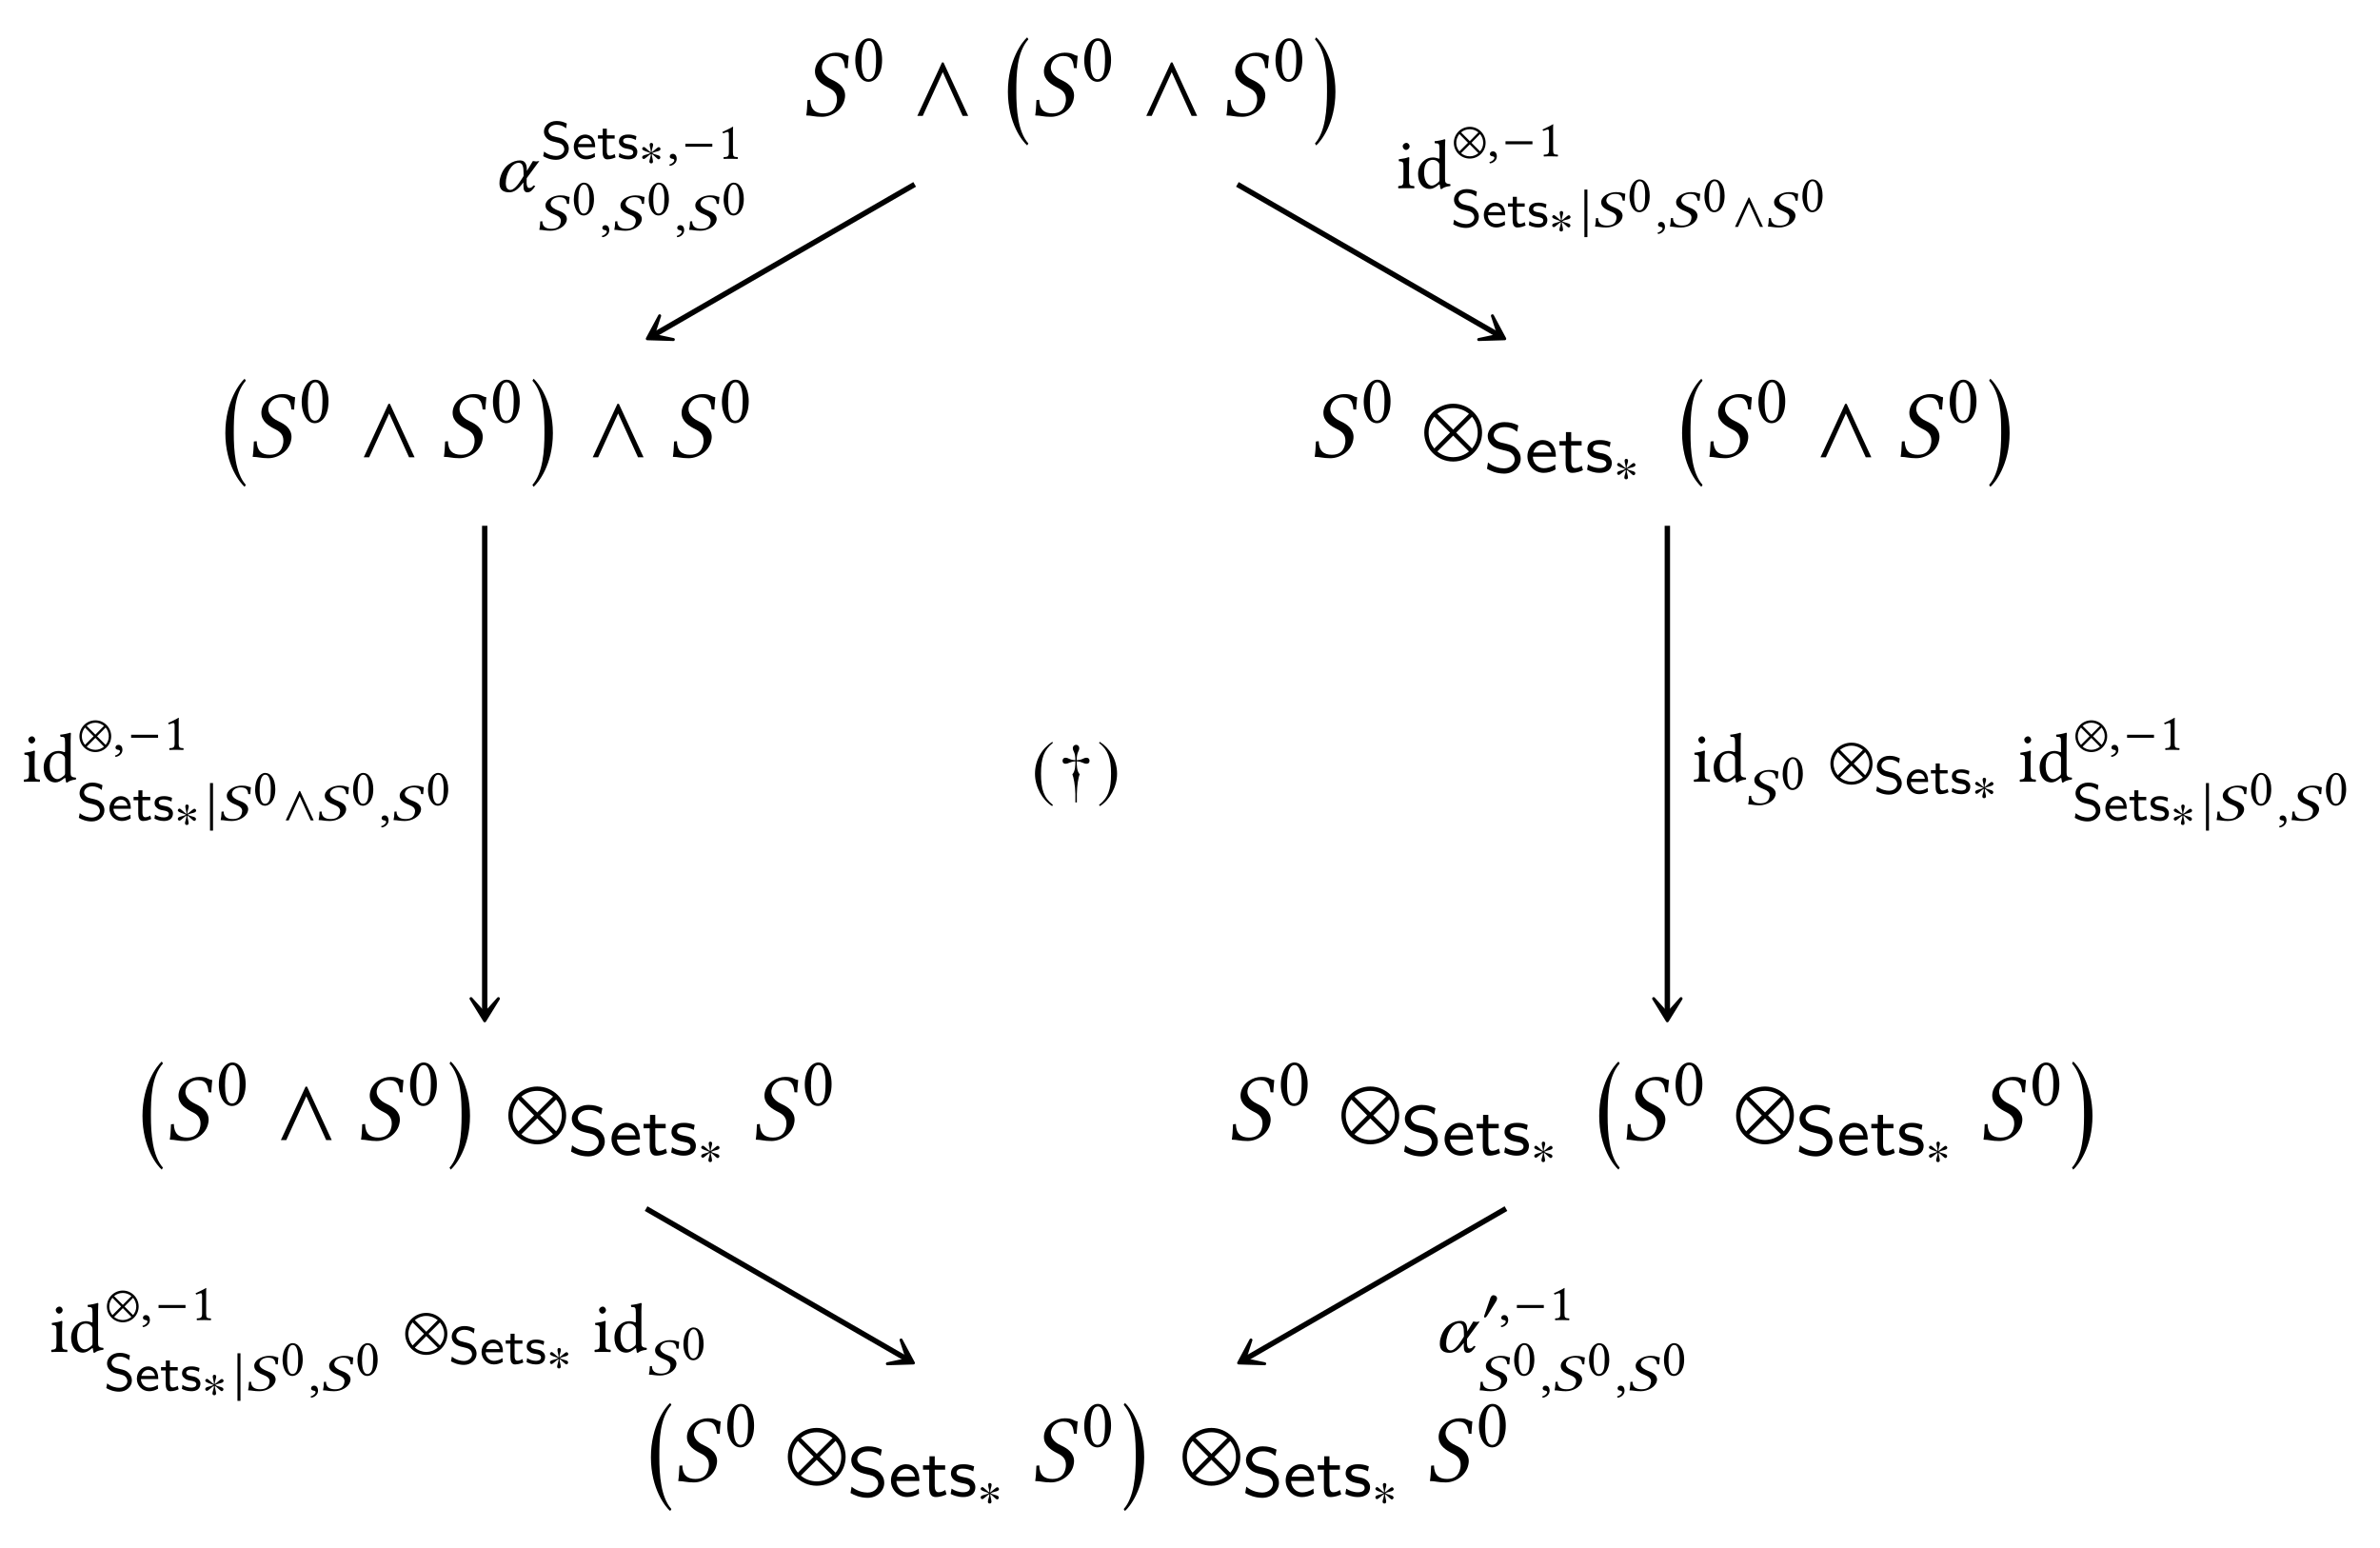 <?xml version="1.0" encoding="UTF-8"?>
<svg xmlns="http://www.w3.org/2000/svg" xmlns:xlink="http://www.w3.org/1999/xlink" width="247.021" height="160.672" viewBox="0 0 247.021 160.672">
<defs>
<g>
<g id="glyph-0-0">
<path d="M 4.922 -6.234 C 4.406 -6.312 4.469 -6.562 3.578 -6.562 C 2.734 -6.562 1.656 -5.984 1.453 -4.938 C 1.422 -4.812 1.422 -4.703 1.422 -4.609 C 1.422 -3.719 2.188 -3.25 2.875 -2.906 C 3.344 -2.672 3.703 -2.359 3.703 -1.75 C 3.703 -1.641 3.703 -1.531 3.672 -1.391 C 3.516 -0.578 3.016 -0.266 2.297 -0.266 C 1.453 -0.266 0.953 -0.672 0.938 -1.672 L 0.641 -1.641 C 0.609 -0.891 0.594 -0.562 0.516 -0.047 C 1.094 -0.047 1.328 0.094 2.141 0.094 C 3.25 0.094 4.312 -0.719 4.5 -1.734 C 4.531 -1.859 4.547 -2 4.547 -2.109 C 4.547 -2.984 3.859 -3.438 3.188 -3.75 C 2.859 -3.891 2.141 -4.312 2.141 -5 C 2.141 -5.062 2.141 -5.141 2.156 -5.203 C 2.266 -5.812 2.797 -6.219 3.422 -6.219 C 4.344 -6.219 4.469 -5.625 4.531 -4.969 L 4.828 -4.953 C 4.828 -5.438 4.891 -5.703 4.922 -6.234 Z M 4.922 -6.234 "/>
</g>
<g id="glyph-1-0">
<path d="M 1.688 -4.172 C 1.812 -4.172 1.922 -4.141 2.016 -4.047 C 2.234 -3.859 2.438 -3.312 2.438 -2.344 C 2.438 -1.672 2.406 -1.219 2.312 -0.844 C 2.156 -0.25 1.797 -0.188 1.656 -0.188 C 0.984 -0.188 0.922 -1.422 0.922 -2.062 C 0.922 -3.844 1.359 -4.172 1.688 -4.172 Z M 1.656 0.078 C 2.219 0.078 3.062 -0.5 3.062 -2.203 C 3.062 -2.922 2.891 -3.531 2.578 -3.953 C 2.391 -4.219 2.078 -4.438 1.688 -4.438 C 0.969 -4.438 0.281 -3.578 0.281 -2.141 C 0.281 -1.359 0.516 -0.625 0.922 -0.234 C 1.125 -0.031 1.375 0.078 1.656 0.078 Z M 1.656 0.078 "/>
</g>
<g id="glyph-1-1">
<path d="M 0.656 -4.359 C 0.656 -4.156 0.828 -3.969 1 -3.969 C 1.203 -3.969 1.375 -4.172 1.375 -4.328 C 1.375 -4.5 1.234 -4.703 1.031 -4.703 C 0.859 -4.703 0.656 -4.531 0.656 -4.359 Z M 1.312 -0.891 L 1.312 -2.328 C 1.312 -2.703 1.344 -3.156 1.344 -3.156 C 1.344 -3.188 1.312 -3.219 1.25 -3.219 C 1.047 -3.125 0.75 -3.062 0.25 -3 C 0.234 -2.953 0.25 -2.844 0.266 -2.797 C 0.672 -2.766 0.734 -2.719 0.734 -2.297 L 0.734 -0.891 C 0.734 -0.281 0.656 -0.266 0.219 -0.219 C 0.172 -0.188 0.172 -0.031 0.219 0.016 C 0.453 0 0.734 0 1.031 0 C 1.328 0 1.594 0 1.844 0.016 C 1.875 -0.031 1.875 -0.188 1.844 -0.219 C 1.391 -0.25 1.312 -0.281 1.312 -0.891 Z M 1.312 -0.891 "/>
</g>
<g id="glyph-1-2">
<path d="M 2.5 -0.906 C 2.5 -0.766 2.484 -0.703 2.391 -0.625 C 2.125 -0.391 1.891 -0.266 1.703 -0.266 C 1.312 -0.266 0.906 -0.703 0.906 -1.609 C 0.906 -2.125 1.016 -2.422 1.125 -2.578 C 1.344 -2.906 1.656 -2.938 1.797 -2.938 C 2.062 -2.938 2.234 -2.844 2.391 -2.672 C 2.484 -2.562 2.5 -2.5 2.5 -2.281 Z M 2.422 -0.359 C 2.469 -0.391 2.531 -0.406 2.531 -0.359 C 2.562 -0.172 2.609 0.078 2.609 0.078 C 2.672 0.094 2.703 0.094 2.75 0.078 C 2.906 -0.062 3.172 -0.172 3.609 -0.219 C 3.656 -0.266 3.656 -0.375 3.609 -0.422 C 3.141 -0.453 3.078 -0.594 3.078 -0.938 L 3.078 -4.234 C 3.078 -4.703 3.109 -5 3.109 -5 C 3.109 -5.047 3.078 -5.078 3.016 -5.078 C 2.828 -5 2.281 -4.891 2 -4.875 C 1.984 -4.812 2 -4.703 2.047 -4.656 C 2.422 -4.641 2.5 -4.672 2.5 -4.062 L 2.5 -3.125 C 2.5 -3.078 2.484 -3.062 2.438 -3.062 C 2.406 -3.062 2.109 -3.188 1.875 -3.188 C 1.391 -3.188 1.078 -3.031 0.781 -2.75 C 0.469 -2.438 0.281 -2.016 0.281 -1.469 C 0.281 -0.578 0.734 0.078 1.516 0.078 C 1.797 0.078 2.078 -0.078 2.422 -0.359 Z M 2.422 -0.359 "/>
</g>
<g id="glyph-2-0">
<path d="M 5.906 0 L 3.344 -5.547 L 3.188 -5.547 L 0.625 0 L 1.188 0 L 3.266 -4.547 L 5.328 0 Z M 5.906 0 "/>
</g>
<g id="glyph-2-1">
<path d="M 6.172 -2.562 C 6.172 -4.219 4.828 -5.562 3.172 -5.562 C 1.516 -5.562 0.172 -4.219 0.172 -2.562 C 0.172 -0.906 1.516 0.438 3.172 0.438 C 4.828 0.438 6.172 -0.906 6.172 -2.562 Z M 4.812 -4.516 L 3.172 -2.875 L 1.531 -4.516 C 1.969 -4.891 2.547 -5.109 3.172 -5.109 C 3.781 -5.109 4.359 -4.891 4.812 -4.516 Z M 5.719 -2.562 C 5.719 -1.938 5.5 -1.359 5.125 -0.922 L 3.484 -2.562 L 5.125 -4.203 C 5.5 -3.766 5.719 -3.188 5.719 -2.562 Z M 2.844 -2.562 L 1.219 -0.922 C 0.844 -1.359 0.625 -1.938 0.625 -2.562 C 0.625 -3.188 0.844 -3.766 1.219 -4.203 Z M 4.812 -0.609 C 4.359 -0.234 3.781 -0.016 3.172 -0.016 C 2.547 -0.016 1.969 -0.234 1.531 -0.609 L 3.172 -2.25 Z M 4.812 -0.609 "/>
</g>
<g id="glyph-3-0">
<path d="M 2.625 10.453 C 1.531 9.219 1.375 6.922 1.375 5.078 C 1.375 3.234 1.422 1.016 2.625 -0.359 L 2.5 -0.562 C 2.031 -0.156 0.5 1.781 0.5 5.078 C 0.5 8.375 2.031 10.266 2.5 10.656 Z M 2.625 10.453 "/>
</g>
<g id="glyph-3-1">
<path d="M 0.297 10.453 L 0.422 10.656 C 0.891 10.266 2.422 8.375 2.422 5.078 C 2.422 1.781 0.891 -0.156 0.422 -0.562 L 0.297 -0.359 C 1.5 1.016 1.547 3.234 1.547 5.078 C 1.547 6.922 1.391 9.219 0.297 10.453 Z M 0.297 10.453 "/>
</g>
<g id="glyph-4-0">
<path d="M 3.844 -1.391 C 3.844 -1.984 3.516 -2.312 3.359 -2.469 C 3.062 -2.766 2.719 -2.844 2.172 -2.984 C 1.719 -3.078 1.484 -3.141 1.312 -3.312 C 1.219 -3.406 1.047 -3.562 1.047 -3.844 C 1.047 -4.25 1.453 -4.672 2.172 -4.672 C 2.719 -4.672 3.109 -4.5 3.469 -4.188 L 3.594 -4.844 C 3.125 -5.078 2.703 -5.188 2.172 -5.188 C 1.078 -5.188 0.422 -4.453 0.422 -3.75 C 0.422 -3.453 0.516 -3.109 0.875 -2.781 C 1.203 -2.484 1.531 -2.406 1.984 -2.297 C 2.594 -2.156 2.766 -2.109 2.969 -1.891 C 3.109 -1.766 3.219 -1.562 3.219 -1.312 C 3.219 -0.859 2.812 -0.391 2.109 -0.391 C 1.703 -0.391 1.031 -0.516 0.453 -1 L 0.344 -0.344 C 0.703 -0.141 1.312 0.156 2.125 0.156 C 3.125 0.156 3.844 -0.578 3.844 -1.391 Z M 3.844 -1.391 "/>
</g>
<g id="glyph-4-1">
<path d="M 3.203 -1.594 C 3.203 -1.922 3.156 -2.406 2.875 -2.828 C 2.609 -3.203 2.172 -3.328 1.828 -3.328 C 0.938 -3.328 0.25 -2.562 0.25 -1.641 C 0.25 -0.703 0.984 0.078 1.938 0.078 C 2.359 0.078 2.797 -0.047 3.172 -0.281 L 3.125 -0.797 C 2.719 -0.5 2.266 -0.406 1.953 -0.406 C 1.312 -0.406 0.828 -0.922 0.812 -1.594 Z M 2.75 -2.031 L 0.859 -2.031 C 1.031 -2.609 1.453 -2.859 1.828 -2.859 C 2.141 -2.859 2.609 -2.703 2.75 -2.031 Z M 2.75 -2.031 "/>
</g>
<g id="glyph-4-2">
<path d="M 2.578 -0.203 L 2.453 -0.656 C 2.203 -0.484 1.953 -0.422 1.75 -0.422 C 1.453 -0.422 1.359 -0.719 1.359 -1.062 L 1.359 -2.766 L 2.438 -2.766 L 2.438 -3.219 L 1.359 -3.219 L 1.359 -4.156 L 0.812 -4.156 L 0.812 -3.219 L 0.141 -3.219 L 0.141 -2.766 L 0.781 -2.766 L 0.781 -0.938 C 0.781 -0.438 0.906 0.078 1.438 0.078 C 1.953 0.078 2.359 -0.094 2.578 -0.203 Z M 2.578 -0.203 "/>
</g>
<g id="glyph-4-3">
<path d="M 2.781 -0.938 C 2.781 -1.078 2.766 -1.359 2.469 -1.641 C 2.188 -1.875 1.938 -1.922 1.578 -1.984 C 1.156 -2.078 0.828 -2.141 0.828 -2.453 C 0.828 -2.875 1.344 -2.875 1.453 -2.875 C 1.875 -2.875 2.188 -2.781 2.562 -2.594 L 2.656 -3.109 C 2.156 -3.312 1.797 -3.328 1.531 -3.328 C 1.344 -3.328 0.25 -3.328 0.25 -2.375 C 0.25 -2.031 0.438 -1.844 0.531 -1.75 C 0.797 -1.5 1.094 -1.438 1.484 -1.359 C 1.828 -1.297 2.219 -1.234 2.219 -0.875 C 2.219 -0.422 1.609 -0.422 1.516 -0.422 C 1.047 -0.422 0.609 -0.594 0.312 -0.797 L 0.219 -0.25 C 0.469 -0.125 0.906 0.078 1.516 0.078 C 1.844 0.078 2.156 0.016 2.422 -0.172 C 2.703 -0.375 2.781 -0.703 2.781 -0.938 Z M 2.781 -0.938 "/>
</g>
<g id="glyph-5-0">
<path d="M 2.25 -1.828 C 2.25 -1.922 2.172 -2.031 2.062 -2.031 C 1.938 -2.031 1.484 -1.578 1.328 -1.484 C 1.328 -1.781 1.484 -2.094 1.484 -2.281 C 1.484 -2.391 1.406 -2.469 1.297 -2.469 C 1.188 -2.469 1.125 -2.391 1.125 -2.281 C 1.125 -2.062 1.25 -1.781 1.25 -1.484 C 1.078 -1.578 0.641 -2.047 0.531 -2.047 C 0.438 -2.047 0.344 -1.953 0.344 -1.859 C 0.344 -1.656 1 -1.531 1.203 -1.406 C 0.969 -1.281 0.547 -1.219 0.438 -1.141 C 0.391 -1.109 0.344 -1.047 0.344 -0.984 C 0.344 -0.891 0.422 -0.797 0.516 -0.797 C 0.641 -0.797 1.078 -1.234 1.25 -1.328 C 1.25 -1.031 1.094 -0.719 1.094 -0.531 C 1.094 -0.422 1.172 -0.344 1.281 -0.344 C 1.406 -0.344 1.469 -0.422 1.469 -0.531 C 1.469 -0.75 1.344 -1.047 1.344 -1.328 C 1.516 -1.234 1.938 -0.766 2.047 -0.766 C 2.156 -0.766 2.234 -0.859 2.234 -0.969 C 2.234 -1.031 2.188 -1.078 2.141 -1.125 C 1.984 -1.219 1.609 -1.266 1.375 -1.406 C 1.641 -1.562 1.984 -1.578 2.141 -1.672 C 2.203 -1.719 2.25 -1.766 2.25 -1.828 Z M 2.25 -1.828 "/>
</g>
<g id="glyph-5-1">
<path d="M 3.141 -1.25 L 3.141 -1.562 L 0.344 -1.562 L 0.344 -1.25 Z M 3.141 -1.25 "/>
</g>
<g id="glyph-5-2">
<path d="M 3.391 -1.406 C 3.391 -2.312 2.656 -3.062 1.75 -3.062 C 0.828 -3.062 0.094 -2.312 0.094 -1.406 C 0.094 -0.5 0.828 0.234 1.75 0.234 C 2.656 0.234 3.391 -0.5 3.391 -1.406 Z M 2.641 -2.484 L 1.75 -1.578 L 0.844 -2.484 C 1.078 -2.688 1.406 -2.812 1.75 -2.812 C 2.078 -2.812 2.391 -2.688 2.641 -2.484 Z M 3.141 -1.406 C 3.141 -1.062 3.016 -0.75 2.812 -0.516 L 1.922 -1.406 L 2.812 -2.312 C 3.016 -2.062 3.141 -1.75 3.141 -1.406 Z M 1.562 -1.406 L 0.672 -0.516 C 0.469 -0.75 0.344 -1.062 0.344 -1.406 C 0.344 -1.75 0.469 -2.062 0.672 -2.312 Z M 2.641 -0.328 C 2.391 -0.125 2.078 0 1.75 0 C 1.406 0 1.078 -0.125 0.844 -0.328 L 1.75 -1.234 Z M 2.641 -0.328 "/>
</g>
<g id="glyph-5-3">
<path d="M 0.703 1.062 L 0.703 -3.875 L 0.391 -3.875 L 0.391 1.062 Z M 0.703 1.062 "/>
</g>
<g id="glyph-5-4">
<path d="M 3.25 0 L 1.844 -3.047 L 1.75 -3.047 L 0.344 0 L 0.656 0 L 1.797 -2.5 L 2.938 0 Z M 3.25 0 "/>
</g>
<g id="glyph-5-5">
<path d="M 1.625 -2.25 C 1.625 -2.453 1.438 -2.578 1.25 -2.578 C 1.047 -2.578 0.953 -2.375 0.906 -2.219 L 0.328 -0.547 C 0.312 -0.516 0.281 -0.406 0.281 -0.359 C 0.281 -0.312 0.312 -0.25 0.359 -0.25 C 0.438 -0.25 0.531 -0.359 0.578 -0.422 L 1.469 -1.844 C 1.547 -1.953 1.625 -2.109 1.625 -2.25 Z M 1.625 -2.25 "/>
</g>
<g id="glyph-6-0">
<path d="M 3.344 -1.375 L 4.656 -3.156 C 4.562 -3.156 4.438 -3.109 4.328 -3.109 C 4.219 -3.109 4.094 -3.156 3.984 -3.156 L 3.359 -2.125 L 3.359 -2.188 C 3.359 -2.828 3.188 -3.219 2.641 -3.219 C 1.969 -3.219 0.938 -2.766 0.594 -1.422 C 0.531 -1.219 0.516 -1.016 0.516 -0.828 C 0.516 -0.266 0.812 0.094 1.531 0.094 C 2.031 0.094 2.453 -0.203 3 -0.938 L 3 -0.594 C 3 -0.125 3.125 0.094 3.406 0.094 C 3.719 0.094 3.938 -0.109 4.234 -0.562 L 4.047 -0.625 C 3.875 -0.406 3.781 -0.359 3.594 -0.359 C 3.438 -0.359 3.328 -0.562 3.328 -0.938 L 3.328 -0.953 Z M 2.516 -2.969 C 2.938 -2.969 3.016 -2.516 3.016 -1.891 C 3.016 -1.844 3.016 -1.797 3.016 -1.75 L 3.016 -1.594 L 2.828 -1.297 C 2.406 -0.609 1.984 -0.156 1.656 -0.156 C 1.312 -0.156 1.172 -0.438 1.172 -0.859 C 1.172 -1.859 1.781 -2.969 2.516 -2.969 Z M 2.516 -2.969 "/>
</g>
<g id="glyph-7-0">
<path d="M 2.906 -1.047 C 2.906 -1.5 2.656 -1.75 2.547 -1.859 C 2.312 -2.094 2.062 -2.156 1.641 -2.25 C 1.297 -2.328 1.125 -2.375 1 -2.5 C 0.922 -2.562 0.797 -2.688 0.797 -2.906 C 0.797 -3.203 1.109 -3.531 1.641 -3.531 C 2.047 -3.531 2.344 -3.391 2.625 -3.156 L 2.703 -3.656 C 2.359 -3.828 2.047 -3.922 1.641 -3.922 C 0.812 -3.922 0.328 -3.359 0.328 -2.828 C 0.328 -2.609 0.391 -2.344 0.656 -2.094 C 0.906 -1.875 1.156 -1.812 1.5 -1.734 C 1.953 -1.625 2.078 -1.594 2.25 -1.438 C 2.344 -1.328 2.438 -1.172 2.438 -0.984 C 2.438 -0.641 2.125 -0.297 1.594 -0.297 C 1.281 -0.297 0.781 -0.391 0.344 -0.75 L 0.25 -0.266 C 0.531 -0.109 0.984 0.109 1.594 0.109 C 2.359 0.109 2.906 -0.438 2.906 -1.047 Z M 2.906 -1.047 "/>
</g>
<g id="glyph-7-1">
<path d="M 2.406 -1.203 C 2.406 -1.453 2.391 -1.828 2.172 -2.141 C 1.969 -2.406 1.641 -2.516 1.375 -2.516 C 0.703 -2.516 0.188 -1.938 0.188 -1.234 C 0.188 -0.531 0.734 0.062 1.469 0.062 C 1.781 0.062 2.109 -0.031 2.391 -0.203 L 2.359 -0.594 C 2.047 -0.375 1.703 -0.312 1.469 -0.312 C 1 -0.312 0.625 -0.703 0.609 -1.203 Z M 2.078 -1.531 L 0.656 -1.531 C 0.781 -1.969 1.109 -2.156 1.375 -2.156 C 1.625 -2.156 1.969 -2.047 2.078 -1.531 Z M 2.078 -1.531 "/>
</g>
<g id="glyph-7-2">
<path d="M 1.938 -0.141 L 1.844 -0.5 C 1.672 -0.375 1.469 -0.328 1.328 -0.328 C 1.094 -0.328 1.031 -0.547 1.031 -0.797 L 1.031 -2.094 L 1.844 -2.094 L 1.844 -2.438 L 1.031 -2.438 L 1.031 -3.125 L 0.609 -3.125 L 0.609 -2.438 L 0.109 -2.438 L 0.109 -2.094 L 0.594 -2.094 L 0.594 -0.703 C 0.594 -0.328 0.688 0.062 1.078 0.062 C 1.469 0.062 1.781 -0.078 1.938 -0.141 Z M 1.938 -0.141 "/>
</g>
<g id="glyph-7-3">
<path d="M 2.094 -0.719 C 2.094 -0.812 2.094 -1.031 1.859 -1.234 C 1.656 -1.422 1.453 -1.453 1.203 -1.5 C 0.875 -1.562 0.625 -1.609 0.625 -1.859 C 0.625 -2.172 1.016 -2.172 1.109 -2.172 C 1.422 -2.172 1.656 -2.094 1.938 -1.953 L 2 -2.344 C 1.625 -2.5 1.359 -2.516 1.156 -2.516 C 1.016 -2.516 0.188 -2.516 0.188 -1.781 C 0.188 -1.531 0.328 -1.391 0.406 -1.328 C 0.594 -1.125 0.828 -1.078 1.125 -1.031 C 1.375 -0.984 1.672 -0.922 1.672 -0.656 C 1.672 -0.312 1.219 -0.312 1.141 -0.312 C 0.797 -0.312 0.453 -0.438 0.234 -0.594 L 0.172 -0.188 C 0.344 -0.094 0.688 0.062 1.141 0.062 C 1.391 0.062 1.625 0.016 1.828 -0.125 C 2.031 -0.281 2.094 -0.531 2.094 -0.719 Z M 2.094 -0.719 "/>
</g>
<g id="glyph-8-0">
<path d="M 0.609 -0.516 C 0.422 -0.516 0.297 -0.391 0.297 -0.234 C 0.297 -0.062 0.453 -0.016 0.562 0 C 0.672 0.016 0.766 0.047 0.766 0.172 C 0.766 0.281 0.562 0.531 0.25 0.594 C 0.25 0.656 0.266 0.703 0.312 0.734 C 0.672 0.688 1.016 0.406 1.016 0.016 C 1.016 -0.312 0.859 -0.516 0.609 -0.516 Z M 0.609 -0.516 "/>
</g>
<g id="glyph-8-1">
<path d="M 3.484 -3.438 C 3.125 -3.484 3.172 -3.609 2.531 -3.609 C 1.922 -3.609 1.156 -3.297 1 -2.719 C 0.984 -2.656 0.984 -2.594 0.984 -2.531 C 0.984 -2.047 1.516 -1.781 2 -1.594 C 2.312 -1.469 2.578 -1.297 2.578 -0.969 C 2.578 -0.906 2.562 -0.844 2.547 -0.766 C 2.453 -0.312 2.094 -0.141 1.594 -0.141 C 1.016 -0.141 0.656 -0.375 0.656 -0.922 L 0.438 -0.906 C 0.422 -0.484 0.406 -0.312 0.344 -0.031 C 0.75 -0.031 0.938 0.062 1.5 0.062 C 2.281 0.062 3.031 -0.391 3.172 -0.953 C 3.188 -1.031 3.203 -1.094 3.203 -1.156 C 3.203 -1.641 2.719 -1.891 2.25 -2.062 C 2.031 -2.141 1.516 -2.375 1.516 -2.75 C 1.516 -2.781 1.531 -2.828 1.531 -2.859 C 1.609 -3.203 1.969 -3.422 2.422 -3.422 C 3.062 -3.422 3.172 -3.094 3.203 -2.734 L 3.422 -2.719 C 3.422 -2.984 3.469 -3.141 3.484 -3.438 Z M 3.484 -3.438 "/>
</g>
<g id="glyph-9-0">
<path d="M 1.578 -0.672 L 1.578 -2.578 C 1.578 -2.906 1.578 -3.234 1.594 -3.312 C 1.594 -3.328 1.578 -3.328 1.562 -3.328 C 1.266 -3.141 0.969 -3.016 0.484 -2.781 C 0.5 -2.719 0.516 -2.672 0.578 -2.641 C 0.828 -2.734 0.938 -2.781 1.047 -2.781 C 1.141 -2.781 1.156 -2.641 1.156 -2.453 L 1.156 -0.672 C 1.156 -0.219 1.016 -0.188 0.625 -0.172 C 0.594 -0.141 0.594 -0.016 0.625 0.016 C 0.891 0 1.094 0 1.391 0 C 1.656 0 1.781 0 2.062 0.016 C 2.094 -0.016 2.094 -0.141 2.062 -0.172 C 1.672 -0.188 1.578 -0.219 1.578 -0.672 Z M 1.578 -0.672 "/>
</g>
<g id="glyph-9-1">
<path d="M 1.266 -3.156 C 1.359 -3.156 1.453 -3.125 1.516 -3.062 C 1.688 -2.922 1.844 -2.5 1.844 -1.766 C 1.844 -1.266 1.828 -0.922 1.75 -0.641 C 1.625 -0.188 1.359 -0.141 1.25 -0.141 C 0.75 -0.141 0.688 -1.078 0.688 -1.547 C 0.688 -2.906 1.031 -3.156 1.266 -3.156 Z M 1.25 0.062 C 1.672 0.062 2.312 -0.375 2.312 -1.656 C 2.312 -2.203 2.188 -2.672 1.938 -2.984 C 1.797 -3.188 1.562 -3.344 1.266 -3.344 C 0.734 -3.344 0.219 -2.703 0.219 -1.609 C 0.219 -1.031 0.391 -0.469 0.703 -0.172 C 0.844 -0.016 1.031 0.062 1.25 0.062 Z M 1.25 0.062 "/>
</g>
<g id="glyph-10-0">
<path d="M 4.5 -1.875 C 4.5 -3.078 3.516 -4.047 2.312 -4.047 C 1.109 -4.047 0.125 -3.078 0.125 -1.875 C 0.125 -0.656 1.109 0.312 2.312 0.312 C 3.516 0.312 4.5 -0.656 4.5 -1.875 Z M 3.5 -3.297 L 2.312 -2.094 L 1.125 -3.297 C 1.438 -3.562 1.859 -3.734 2.312 -3.734 C 2.766 -3.734 3.172 -3.562 3.5 -3.297 Z M 4.172 -1.875 C 4.172 -1.422 4 -1 3.734 -0.672 L 2.547 -1.875 L 3.734 -3.062 C 4 -2.734 4.172 -2.312 4.172 -1.875 Z M 2.078 -1.875 L 0.891 -0.672 C 0.625 -1 0.453 -1.422 0.453 -1.875 C 0.453 -2.312 0.625 -2.734 0.891 -3.062 Z M 3.5 -0.438 C 3.172 -0.172 2.766 0 2.312 0 C 1.859 0 1.438 -0.172 1.125 -0.438 L 2.312 -1.641 Z M 3.5 -0.438 "/>
</g>
<g id="glyph-10-1">
<path d="M 2.141 -5.203 C 1.094 -4.531 0.344 -3.344 0.344 -1.875 C 0.344 -0.516 1.125 0.844 2.125 1.469 L 2.203 1.344 C 1.25 0.594 0.969 -0.281 0.969 -1.891 C 0.969 -3.5 1.266 -4.344 2.203 -5.094 Z M 2.141 -5.203 "/>
</g>
<g id="glyph-10-2">
<path d="M 3.219 -3.25 C 3.219 -3.484 3.047 -3.562 2.906 -3.562 C 2.578 -3.562 2.516 -3.328 1.891 -3.312 C 1.891 -4.188 2.156 -4.219 2.156 -4.562 C 2.156 -4.75 2 -4.906 1.828 -4.906 C 1.641 -4.906 1.484 -4.75 1.484 -4.562 C 1.484 -4.219 1.75 -4.188 1.75 -3.312 C 1.125 -3.328 1.062 -3.562 0.719 -3.562 C 0.594 -3.562 0.422 -3.484 0.422 -3.25 C 0.422 -3 0.594 -2.938 0.719 -2.938 C 1.062 -2.938 1.125 -3.141 1.75 -3.188 C 1.75 -2.844 1.75 -2.156 1.438 -1.844 C 1.562 -1.562 1.734 -0.703 1.75 0.188 L 1.75 1.078 L 1.906 1.078 L 1.906 0.188 C 1.922 -0.703 2.062 -1.562 2.203 -1.844 C 1.891 -2.156 1.891 -2.844 1.891 -3.188 C 2.516 -3.141 2.578 -2.938 2.906 -2.938 C 3.047 -2.938 3.219 -3 3.219 -3.25 Z M 3.219 -3.25 "/>
</g>
<g id="glyph-10-3">
<path d="M 0.281 -5.203 L 0.203 -5.094 C 1.141 -4.344 1.453 -3.5 1.453 -1.891 C 1.453 -0.281 1.172 0.594 0.203 1.344 L 0.297 1.469 C 1.297 0.844 2.078 -0.516 2.078 -1.875 C 2.078 -3.344 1.328 -4.531 0.281 -5.203 Z M 0.281 -5.203 "/>
</g>
</g>
</defs>
<g fill="rgb(0%, 0%, 0%)" fill-opacity="1">
<use xlink:href="#glyph-0-0" x="83.165" y="12.03"/>
</g>
<g fill="rgb(0%, 0%, 0%)" fill-opacity="1">
<use xlink:href="#glyph-1-0" x="88.49" y="8.414"/>
</g>
<g fill="rgb(0%, 0%, 0%)" fill-opacity="1">
<use xlink:href="#glyph-2-0" x="94.584" y="12.03"/>
</g>
<g fill="rgb(0%, 0%, 0%)" fill-opacity="1">
<use xlink:href="#glyph-3-0" x="104.11" y="4.436"/>
</g>
<g fill="rgb(0%, 0%, 0%)" fill-opacity="1">
<use xlink:href="#glyph-0-0" x="106.929" y="12.03"/>
</g>
<g fill="rgb(0%, 0%, 0%)" fill-opacity="1">
<use xlink:href="#glyph-1-0" x="112.254" y="8.414"/>
</g>
<g fill="rgb(0%, 0%, 0%)" fill-opacity="1">
<use xlink:href="#glyph-2-0" x="118.348" y="12.03"/>
</g>
<g fill="rgb(0%, 0%, 0%)" fill-opacity="1">
<use xlink:href="#glyph-0-0" x="126.779" y="12.03"/>
</g>
<g fill="rgb(0%, 0%, 0%)" fill-opacity="1">
<use xlink:href="#glyph-1-0" x="132.104" y="8.414"/>
</g>
<g fill="rgb(0%, 0%, 0%)" fill-opacity="1">
<use xlink:href="#glyph-3-1" x="136.183" y="4.436"/>
</g>
<g fill="rgb(0%, 0%, 0%)" fill-opacity="1">
<use xlink:href="#glyph-3-0" x="22.889" y="39.869"/>
</g>
<g fill="rgb(0%, 0%, 0%)" fill-opacity="1">
<use xlink:href="#glyph-0-0" x="25.708" y="47.463"/>
</g>
<g fill="rgb(0%, 0%, 0%)" fill-opacity="1">
<use xlink:href="#glyph-1-0" x="31.033" y="43.847"/>
</g>
<g fill="rgb(0%, 0%, 0%)" fill-opacity="1">
<use xlink:href="#glyph-2-0" x="37.127" y="47.463"/>
</g>
<g fill="rgb(0%, 0%, 0%)" fill-opacity="1">
<use xlink:href="#glyph-0-0" x="45.557" y="47.463"/>
</g>
<g fill="rgb(0%, 0%, 0%)" fill-opacity="1">
<use xlink:href="#glyph-1-0" x="50.882" y="43.847"/>
</g>
<g fill="rgb(0%, 0%, 0%)" fill-opacity="1">
<use xlink:href="#glyph-3-1" x="54.962" y="39.869"/>
</g>
<g fill="rgb(0%, 0%, 0%)" fill-opacity="1">
<use xlink:href="#glyph-2-0" x="60.891" y="47.463"/>
</g>
<g fill="rgb(0%, 0%, 0%)" fill-opacity="1">
<use xlink:href="#glyph-0-0" x="69.322" y="47.463"/>
</g>
<g fill="rgb(0%, 0%, 0%)" fill-opacity="1">
<use xlink:href="#glyph-1-0" x="74.647" y="43.847"/>
</g>
<g fill="rgb(0%, 0%, 0%)" fill-opacity="1">
<use xlink:href="#glyph-0-0" x="135.936" y="47.463"/>
</g>
<g fill="rgb(0%, 0%, 0%)" fill-opacity="1">
<use xlink:href="#glyph-1-0" x="141.261" y="43.847"/>
</g>
<g fill="rgb(0%, 0%, 0%)" fill-opacity="1">
<use xlink:href="#glyph-2-1" x="147.653" y="47.463"/>
</g>
<g fill="rgb(0%, 0%, 0%)" fill-opacity="1">
<use xlink:href="#glyph-4-0" x="153.99" y="48.999"/>
<use xlink:href="#glyph-4-1" x="158.283" y="48.999"/>
<use xlink:href="#glyph-4-2" x="161.717" y="48.999"/>
<use xlink:href="#glyph-4-3" x="164.508" y="48.999"/>
</g>
<g fill="rgb(0%, 0%, 0%)" fill-opacity="1">
<use xlink:href="#glyph-5-0" x="167.495" y="50.09"/>
</g>
<g fill="rgb(0%, 0%, 0%)" fill-opacity="1">
<use xlink:href="#glyph-3-0" x="174.083" y="39.869"/>
</g>
<g fill="rgb(0%, 0%, 0%)" fill-opacity="1">
<use xlink:href="#glyph-0-0" x="176.903" y="47.463"/>
</g>
<g fill="rgb(0%, 0%, 0%)" fill-opacity="1">
<use xlink:href="#glyph-1-0" x="182.228" y="43.847"/>
</g>
<g fill="rgb(0%, 0%, 0%)" fill-opacity="1">
<use xlink:href="#glyph-2-0" x="188.321" y="47.463"/>
</g>
<g fill="rgb(0%, 0%, 0%)" fill-opacity="1">
<use xlink:href="#glyph-0-0" x="196.752" y="47.463"/>
</g>
<g fill="rgb(0%, 0%, 0%)" fill-opacity="1">
<use xlink:href="#glyph-1-0" x="202.077" y="43.847"/>
</g>
<g fill="rgb(0%, 0%, 0%)" fill-opacity="1">
<use xlink:href="#glyph-3-1" x="206.156" y="39.869"/>
</g>
<g fill="rgb(0%, 0%, 0%)" fill-opacity="1">
<use xlink:href="#glyph-3-0" x="14.288" y="110.735"/>
</g>
<g fill="rgb(0%, 0%, 0%)" fill-opacity="1">
<use xlink:href="#glyph-0-0" x="17.107" y="118.329"/>
</g>
<g fill="rgb(0%, 0%, 0%)" fill-opacity="1">
<use xlink:href="#glyph-1-0" x="22.432" y="114.713"/>
</g>
<g fill="rgb(0%, 0%, 0%)" fill-opacity="1">
<use xlink:href="#glyph-2-0" x="28.526" y="118.329"/>
</g>
<g fill="rgb(0%, 0%, 0%)" fill-opacity="1">
<use xlink:href="#glyph-0-0" x="36.956" y="118.329"/>
</g>
<g fill="rgb(0%, 0%, 0%)" fill-opacity="1">
<use xlink:href="#glyph-1-0" x="42.281" y="114.713"/>
</g>
<g fill="rgb(0%, 0%, 0%)" fill-opacity="1">
<use xlink:href="#glyph-3-1" x="46.36" y="110.735"/>
</g>
<g fill="rgb(0%, 0%, 0%)" fill-opacity="1">
<use xlink:href="#glyph-2-1" x="52.589" y="118.329"/>
</g>
<g fill="rgb(0%, 0%, 0%)" fill-opacity="1">
<use xlink:href="#glyph-4-0" x="58.926" y="119.865"/>
<use xlink:href="#glyph-4-1" x="63.219" y="119.865"/>
<use xlink:href="#glyph-4-2" x="66.653" y="119.865"/>
<use xlink:href="#glyph-4-3" x="69.444" y="119.865"/>
</g>
<g fill="rgb(0%, 0%, 0%)" fill-opacity="1">
<use xlink:href="#glyph-5-0" x="72.431" y="120.956"/>
</g>
<g fill="rgb(0%, 0%, 0%)" fill-opacity="1">
<use xlink:href="#glyph-0-0" x="77.923" y="118.329"/>
</g>
<g fill="rgb(0%, 0%, 0%)" fill-opacity="1">
<use xlink:href="#glyph-1-0" x="83.248" y="114.713"/>
</g>
<g fill="rgb(0%, 0%, 0%)" fill-opacity="1">
<use xlink:href="#glyph-0-0" x="127.335" y="118.329"/>
</g>
<g fill="rgb(0%, 0%, 0%)" fill-opacity="1">
<use xlink:href="#glyph-1-0" x="132.66" y="114.713"/>
</g>
<g fill="rgb(0%, 0%, 0%)" fill-opacity="1">
<use xlink:href="#glyph-2-1" x="139.052" y="118.329"/>
</g>
<g fill="rgb(0%, 0%, 0%)" fill-opacity="1">
<use xlink:href="#glyph-4-0" x="145.389" y="119.865"/>
<use xlink:href="#glyph-4-1" x="149.682" y="119.865"/>
<use xlink:href="#glyph-4-2" x="153.116" y="119.865"/>
<use xlink:href="#glyph-4-3" x="155.907" y="119.865"/>
</g>
<g fill="rgb(0%, 0%, 0%)" fill-opacity="1">
<use xlink:href="#glyph-5-0" x="158.894" y="120.956"/>
</g>
<g fill="rgb(0%, 0%, 0%)" fill-opacity="1">
<use xlink:href="#glyph-3-0" x="165.482" y="110.735"/>
</g>
<g fill="rgb(0%, 0%, 0%)" fill-opacity="1">
<use xlink:href="#glyph-0-0" x="168.301" y="118.329"/>
</g>
<g fill="rgb(0%, 0%, 0%)" fill-opacity="1">
<use xlink:href="#glyph-1-0" x="173.626" y="114.713"/>
</g>
<g fill="rgb(0%, 0%, 0%)" fill-opacity="1">
<use xlink:href="#glyph-2-1" x="180.019" y="118.329"/>
</g>
<g fill="rgb(0%, 0%, 0%)" fill-opacity="1">
<use xlink:href="#glyph-4-0" x="186.355" y="119.865"/>
<use xlink:href="#glyph-4-1" x="190.648" y="119.865"/>
<use xlink:href="#glyph-4-2" x="194.082" y="119.865"/>
<use xlink:href="#glyph-4-3" x="196.873" y="119.865"/>
</g>
<g fill="rgb(0%, 0%, 0%)" fill-opacity="1">
<use xlink:href="#glyph-5-0" x="199.861" y="120.956"/>
</g>
<g fill="rgb(0%, 0%, 0%)" fill-opacity="1">
<use xlink:href="#glyph-0-0" x="205.353" y="118.329"/>
</g>
<g fill="rgb(0%, 0%, 0%)" fill-opacity="1">
<use xlink:href="#glyph-1-0" x="210.678" y="114.713"/>
</g>
<g fill="rgb(0%, 0%, 0%)" fill-opacity="1">
<use xlink:href="#glyph-3-1" x="214.757" y="110.735"/>
</g>
<g fill="rgb(0%, 0%, 0%)" fill-opacity="1">
<use xlink:href="#glyph-3-0" x="67.058" y="146.168"/>
</g>
<g fill="rgb(0%, 0%, 0%)" fill-opacity="1">
<use xlink:href="#glyph-0-0" x="69.878" y="153.762"/>
</g>
<g fill="rgb(0%, 0%, 0%)" fill-opacity="1">
<use xlink:href="#glyph-1-0" x="75.203" y="150.146"/>
</g>
<g fill="rgb(0%, 0%, 0%)" fill-opacity="1">
<use xlink:href="#glyph-2-1" x="81.596" y="153.762"/>
</g>
<g fill="rgb(0%, 0%, 0%)" fill-opacity="1">
<use xlink:href="#glyph-4-0" x="87.932" y="155.298"/>
<use xlink:href="#glyph-4-1" x="92.225" y="155.298"/>
<use xlink:href="#glyph-4-2" x="95.659" y="155.298"/>
<use xlink:href="#glyph-4-3" x="98.45" y="155.298"/>
</g>
<g fill="rgb(0%, 0%, 0%)" fill-opacity="1">
<use xlink:href="#glyph-5-0" x="101.437" y="156.389"/>
</g>
<g fill="rgb(0%, 0%, 0%)" fill-opacity="1">
<use xlink:href="#glyph-0-0" x="106.929" y="153.762"/>
</g>
<g fill="rgb(0%, 0%, 0%)" fill-opacity="1">
<use xlink:href="#glyph-1-0" x="112.254" y="150.146"/>
</g>
<g fill="rgb(0%, 0%, 0%)" fill-opacity="1">
<use xlink:href="#glyph-3-1" x="116.334" y="146.168"/>
</g>
<g fill="rgb(0%, 0%, 0%)" fill-opacity="1">
<use xlink:href="#glyph-2-1" x="122.562" y="153.762"/>
</g>
<g fill="rgb(0%, 0%, 0%)" fill-opacity="1">
<use xlink:href="#glyph-4-0" x="128.899" y="155.298"/>
<use xlink:href="#glyph-4-1" x="133.192" y="155.298"/>
<use xlink:href="#glyph-4-2" x="136.626" y="155.298"/>
<use xlink:href="#glyph-4-3" x="139.417" y="155.298"/>
</g>
<g fill="rgb(0%, 0%, 0%)" fill-opacity="1">
<use xlink:href="#glyph-5-0" x="142.404" y="156.389"/>
</g>
<g fill="rgb(0%, 0%, 0%)" fill-opacity="1">
<use xlink:href="#glyph-0-0" x="147.896" y="153.762"/>
</g>
<g fill="rgb(0%, 0%, 0%)" fill-opacity="1">
<use xlink:href="#glyph-1-0" x="153.221" y="150.146"/>
</g>
<path fill="none" stroke-width="0.558" stroke-linecap="butt" stroke-linejoin="miter" stroke="rgb(0%, 0%, 0%)" stroke-opacity="1" stroke-miterlimit="10" d="M -21.048 61.199 L -48.107 45.578 " transform="matrix(1, 0, 0, -1, 115.982, 80.336)"/>
<path fill-rule="nonzero" fill="rgb(0%, 0%, 0%)" fill-opacity="1" stroke-width="0.311" stroke-linecap="butt" stroke-linejoin="round" stroke="rgb(0%, 0%, 0%)" stroke-opacity="1" stroke-miterlimit="10" d="M 3.691 0 L 1.391 1.422 L 2.974 -0.001 L 1.39 -1.423 Z M 3.691 0 " transform="matrix(-0.866, 0.5, 0.5, 0.866, 70.38, 33.311)"/>
<g fill="rgb(0%, 0%, 0%)" fill-opacity="1">
<use xlink:href="#glyph-6-0" x="51.325" y="19.867"/>
</g>
<g fill="rgb(0%, 0%, 0%)" fill-opacity="1">
<use xlink:href="#glyph-7-0" x="56.129" y="16.479"/>
<use xlink:href="#glyph-7-1" x="59.364" y="16.479"/>
<use xlink:href="#glyph-7-2" x="61.951" y="16.479"/>
<use xlink:href="#glyph-7-3" x="64.053" y="16.479"/>
</g>
<g fill="rgb(0%, 0%, 0%)" fill-opacity="1">
<use xlink:href="#glyph-5-0" x="66.304" y="17.301"/>
</g>
<g fill="rgb(0%, 0%, 0%)" fill-opacity="1">
<use xlink:href="#glyph-8-0" x="69.219" y="16.479"/>
</g>
<g fill="rgb(0%, 0%, 0%)" fill-opacity="1">
<use xlink:href="#glyph-5-1" x="70.791" y="16.479"/>
</g>
<g fill="rgb(0%, 0%, 0%)" fill-opacity="1">
<use xlink:href="#glyph-9-0" x="74.495" y="16.479"/>
</g>
<g fill="rgb(0%, 0%, 0%)" fill-opacity="1">
<use xlink:href="#glyph-8-1" x="55.634" y="23.886"/>
</g>
<g fill="rgb(0%, 0%, 0%)" fill-opacity="1">
<use xlink:href="#glyph-9-1" x="59.338" y="22.303"/>
</g>
<g fill="rgb(0%, 0%, 0%)" fill-opacity="1">
<use xlink:href="#glyph-8-0" x="62.219" y="23.886"/>
</g>
<g fill="rgb(0%, 0%, 0%)" fill-opacity="1">
<use xlink:href="#glyph-8-1" x="63.414" y="23.886"/>
</g>
<g fill="rgb(0%, 0%, 0%)" fill-opacity="1">
<use xlink:href="#glyph-9-1" x="67.113" y="22.303"/>
</g>
<g fill="rgb(0%, 0%, 0%)" fill-opacity="1">
<use xlink:href="#glyph-8-0" x="69.994" y="23.886"/>
</g>
<g fill="rgb(0%, 0%, 0%)" fill-opacity="1">
<use xlink:href="#glyph-8-1" x="71.183" y="23.886"/>
</g>
<g fill="rgb(0%, 0%, 0%)" fill-opacity="1">
<use xlink:href="#glyph-9-1" x="74.887" y="22.303"/>
</g>
<path fill="none" stroke-width="0.558" stroke-linecap="butt" stroke-linejoin="miter" stroke="rgb(0%, 0%, 0%)" stroke-opacity="1" stroke-miterlimit="10" d="M 12.448 61.199 L 39.506 45.578 " transform="matrix(1, 0, 0, -1, 115.982, 80.336)"/>
<path fill-rule="nonzero" fill="rgb(0%, 0%, 0%)" fill-opacity="1" stroke-width="0.311" stroke-linecap="butt" stroke-linejoin="round" stroke="rgb(0%, 0%, 0%)" stroke-opacity="1" stroke-miterlimit="10" d="M 3.688 -0.002 L 1.391 1.423 L 2.974 0.001 L 1.391 -1.422 Z M 3.688 -0.002 " transform="matrix(0.866, 0.5, 0.5, -0.866, 152.983, 33.311)"/>
<g fill="rgb(0%, 0%, 0%)" fill-opacity="1">
<use xlink:href="#glyph-1-1" x="144.931" y="19.53"/>
<use xlink:href="#glyph-1-2" x="146.902" y="19.53"/>
</g>
<g fill="rgb(0%, 0%, 0%)" fill-opacity="1">
<use xlink:href="#glyph-5-2" x="150.801" y="16.224"/>
</g>
<g fill="rgb(0%, 0%, 0%)" fill-opacity="1">
<use xlink:href="#glyph-8-0" x="154.341" y="16.224"/>
</g>
<g fill="rgb(0%, 0%, 0%)" fill-opacity="1">
<use xlink:href="#glyph-5-1" x="155.913" y="16.224"/>
</g>
<g fill="rgb(0%, 0%, 0%)" fill-opacity="1">
<use xlink:href="#glyph-9-0" x="159.618" y="16.224"/>
</g>
<g fill="rgb(0%, 0%, 0%)" fill-opacity="1">
<use xlink:href="#glyph-7-0" x="150.582" y="23.549"/>
<use xlink:href="#glyph-7-1" x="153.817" y="23.549"/>
<use xlink:href="#glyph-7-2" x="156.404" y="23.549"/>
<use xlink:href="#glyph-7-3" x="158.506" y="23.549"/>
</g>
<g fill="rgb(0%, 0%, 0%)" fill-opacity="1">
<use xlink:href="#glyph-5-0" x="160.757" y="24.371"/>
</g>
<g fill="rgb(0%, 0%, 0%)" fill-opacity="1">
<use xlink:href="#glyph-5-3" x="164.055" y="23.549"/>
</g>
<g fill="rgb(0%, 0%, 0%)" fill-opacity="1">
<use xlink:href="#glyph-8-1" x="165.206" y="23.549"/>
</g>
<g fill="rgb(0%, 0%, 0%)" fill-opacity="1">
<use xlink:href="#glyph-9-1" x="168.91" y="21.966"/>
</g>
<g fill="rgb(0%, 0%, 0%)" fill-opacity="1">
<use xlink:href="#glyph-8-0" x="171.792" y="23.549"/>
</g>
<g fill="rgb(0%, 0%, 0%)" fill-opacity="1">
<use xlink:href="#glyph-8-1" x="172.981" y="23.549"/>
</g>
<g fill="rgb(0%, 0%, 0%)" fill-opacity="1">
<use xlink:href="#glyph-9-1" x="176.685" y="21.966"/>
</g>
<g fill="rgb(0%, 0%, 0%)" fill-opacity="1">
<use xlink:href="#glyph-5-4" x="179.731" y="23.549"/>
</g>
<g fill="rgb(0%, 0%, 0%)" fill-opacity="1">
<use xlink:href="#glyph-8-1" x="183.15" y="23.549"/>
</g>
<g fill="rgb(0%, 0%, 0%)" fill-opacity="1">
<use xlink:href="#glyph-9-1" x="186.854" y="21.966"/>
</g>
<path fill="none" stroke-width="0.558" stroke-linecap="butt" stroke-linejoin="miter" stroke="rgb(0%, 0%, 0%)" stroke-opacity="1" stroke-miterlimit="10" d="M -65.673 25.766 L -65.673 -24.812 " transform="matrix(1, 0, 0, -1, 115.982, 80.336)"/>
<path fill-rule="nonzero" fill="rgb(0%, 0%, 0%)" fill-opacity="1" stroke-width="0.311" stroke-linecap="butt" stroke-linejoin="round" stroke="rgb(0%, 0%, 0%)" stroke-opacity="1" stroke-miterlimit="10" d="M 3.69 0 L 1.389 1.422 L 2.971 0 L 1.389 -1.422 Z M 3.69 0 " transform="matrix(0, 1, 1, 0, 50.309, 102.255)"/>
<g fill="rgb(0%, 0%, 0%)" fill-opacity="1">
<use xlink:href="#glyph-1-1" x="2.281" y="81.127"/>
<use xlink:href="#glyph-1-2" x="4.252" y="81.127"/>
</g>
<g fill="rgb(0%, 0%, 0%)" fill-opacity="1">
<use xlink:href="#glyph-5-2" x="8.151" y="77.821"/>
</g>
<g fill="rgb(0%, 0%, 0%)" fill-opacity="1">
<use xlink:href="#glyph-8-0" x="11.691" y="77.821"/>
</g>
<g fill="rgb(0%, 0%, 0%)" fill-opacity="1">
<use xlink:href="#glyph-5-1" x="13.264" y="77.821"/>
</g>
<g fill="rgb(0%, 0%, 0%)" fill-opacity="1">
<use xlink:href="#glyph-9-0" x="16.968" y="77.821"/>
</g>
<g fill="rgb(0%, 0%, 0%)" fill-opacity="1">
<use xlink:href="#glyph-7-0" x="7.932" y="85.146"/>
<use xlink:href="#glyph-7-1" x="11.167" y="85.146"/>
<use xlink:href="#glyph-7-2" x="13.754" y="85.146"/>
<use xlink:href="#glyph-7-3" x="15.856" y="85.146"/>
</g>
<g fill="rgb(0%, 0%, 0%)" fill-opacity="1">
<use xlink:href="#glyph-5-0" x="18.108" y="85.968"/>
</g>
<g fill="rgb(0%, 0%, 0%)" fill-opacity="1">
<use xlink:href="#glyph-5-3" x="21.406" y="85.146"/>
</g>
<g fill="rgb(0%, 0%, 0%)" fill-opacity="1">
<use xlink:href="#glyph-8-1" x="22.556" y="85.146"/>
</g>
<g fill="rgb(0%, 0%, 0%)" fill-opacity="1">
<use xlink:href="#glyph-9-1" x="26.261" y="83.563"/>
</g>
<g fill="rgb(0%, 0%, 0%)" fill-opacity="1">
<use xlink:href="#glyph-5-4" x="29.307" y="85.146"/>
</g>
<g fill="rgb(0%, 0%, 0%)" fill-opacity="1">
<use xlink:href="#glyph-8-1" x="32.726" y="85.146"/>
</g>
<g fill="rgb(0%, 0%, 0%)" fill-opacity="1">
<use xlink:href="#glyph-9-1" x="36.43" y="83.563"/>
</g>
<g fill="rgb(0%, 0%, 0%)" fill-opacity="1">
<use xlink:href="#glyph-8-0" x="39.312" y="85.146"/>
</g>
<g fill="rgb(0%, 0%, 0%)" fill-opacity="1">
<use xlink:href="#glyph-8-1" x="40.501" y="85.146"/>
</g>
<g fill="rgb(0%, 0%, 0%)" fill-opacity="1">
<use xlink:href="#glyph-9-1" x="44.205" y="83.563"/>
</g>
<path fill="none" stroke-width="0.558" stroke-linecap="butt" stroke-linejoin="miter" stroke="rgb(0%, 0%, 0%)" stroke-opacity="1" stroke-miterlimit="10" d="M 57.073 25.766 L 57.073 -24.812 " transform="matrix(1, 0, 0, -1, 115.982, 80.336)"/>
<path fill-rule="nonzero" fill="rgb(0%, 0%, 0%)" fill-opacity="1" stroke-width="0.311" stroke-linecap="butt" stroke-linejoin="round" stroke="rgb(0%, 0%, 0%)" stroke-opacity="1" stroke-miterlimit="10" d="M 3.69 0 L 1.389 1.422 L 2.971 0 L 1.389 -1.421 Z M 3.69 0 " transform="matrix(0, 1, 1, 0, 173.054, 102.255)"/>
<g fill="rgb(0%, 0%, 0%)" fill-opacity="1">
<use xlink:href="#glyph-1-1" x="175.614" y="81.127"/>
<use xlink:href="#glyph-1-2" x="177.585" y="81.127"/>
</g>
<g fill="rgb(0%, 0%, 0%)" fill-opacity="1">
<use xlink:href="#glyph-8-1" x="181.1" y="83.517"/>
</g>
<g fill="rgb(0%, 0%, 0%)" fill-opacity="1">
<use xlink:href="#glyph-9-1" x="184.804" y="81.934"/>
</g>
<g fill="rgb(0%, 0%, 0%)" fill-opacity="1">
<use xlink:href="#glyph-10-0" x="189.852" y="81.127"/>
</g>
<g fill="rgb(0%, 0%, 0%)" fill-opacity="1">
<use xlink:href="#glyph-7-0" x="194.477" y="82.366"/>
<use xlink:href="#glyph-7-1" x="197.712" y="82.366"/>
<use xlink:href="#glyph-7-2" x="200.299" y="82.366"/>
<use xlink:href="#glyph-7-3" x="202.401" y="82.366"/>
</g>
<g fill="rgb(0%, 0%, 0%)" fill-opacity="1">
<use xlink:href="#glyph-5-0" x="204.652" y="83.188"/>
</g>
<g fill="rgb(0%, 0%, 0%)" fill-opacity="1">
<use xlink:href="#glyph-1-1" x="209.442" y="81.127"/>
<use xlink:href="#glyph-1-2" x="211.413" y="81.127"/>
</g>
<g fill="rgb(0%, 0%, 0%)" fill-opacity="1">
<use xlink:href="#glyph-5-2" x="215.312" y="77.821"/>
</g>
<g fill="rgb(0%, 0%, 0%)" fill-opacity="1">
<use xlink:href="#glyph-8-0" x="218.851" y="77.821"/>
</g>
<g fill="rgb(0%, 0%, 0%)" fill-opacity="1">
<use xlink:href="#glyph-5-1" x="220.424" y="77.821"/>
</g>
<g fill="rgb(0%, 0%, 0%)" fill-opacity="1">
<use xlink:href="#glyph-9-0" x="224.128" y="77.821"/>
</g>
<g fill="rgb(0%, 0%, 0%)" fill-opacity="1">
<use xlink:href="#glyph-7-0" x="215.092" y="85.146"/>
<use xlink:href="#glyph-7-1" x="218.327" y="85.146"/>
<use xlink:href="#glyph-7-2" x="220.914" y="85.146"/>
<use xlink:href="#glyph-7-3" x="223.016" y="85.146"/>
</g>
<g fill="rgb(0%, 0%, 0%)" fill-opacity="1">
<use xlink:href="#glyph-5-0" x="225.268" y="85.968"/>
</g>
<g fill="rgb(0%, 0%, 0%)" fill-opacity="1">
<use xlink:href="#glyph-5-3" x="228.566" y="85.146"/>
</g>
<g fill="rgb(0%, 0%, 0%)" fill-opacity="1">
<use xlink:href="#glyph-8-1" x="229.717" y="85.146"/>
</g>
<g fill="rgb(0%, 0%, 0%)" fill-opacity="1">
<use xlink:href="#glyph-9-1" x="233.421" y="83.563"/>
</g>
<g fill="rgb(0%, 0%, 0%)" fill-opacity="1">
<use xlink:href="#glyph-8-0" x="236.302" y="85.146"/>
</g>
<g fill="rgb(0%, 0%, 0%)" fill-opacity="1">
<use xlink:href="#glyph-8-1" x="237.497" y="85.146"/>
</g>
<g fill="rgb(0%, 0%, 0%)" fill-opacity="1">
<use xlink:href="#glyph-9-1" x="241.195" y="83.563"/>
</g>
<path fill="none" stroke-width="0.558" stroke-linecap="butt" stroke-linejoin="miter" stroke="rgb(0%, 0%, 0%)" stroke-opacity="1" stroke-miterlimit="10" d="M -48.923 -45.102 L -21.865 -60.723 " transform="matrix(1, 0, 0, -1, 115.982, 80.336)"/>
<path fill-rule="nonzero" fill="rgb(0%, 0%, 0%)" fill-opacity="1" stroke-width="0.311" stroke-linecap="butt" stroke-linejoin="round" stroke="rgb(0%, 0%, 0%)" stroke-opacity="1" stroke-miterlimit="10" d="M 3.69 -0.001 L 1.389 1.422 L 2.972 -0 L 1.39 -1.424 Z M 3.69 -0.001 " transform="matrix(0.866, 0.5, 0.5, -0.866, 91.61, 139.612)"/>
<g fill="rgb(0%, 0%, 0%)" fill-opacity="1">
<use xlink:href="#glyph-1-1" x="5.13" y="140.31"/>
<use xlink:href="#glyph-1-2" x="7.101" y="140.31"/>
</g>
<g fill="rgb(0%, 0%, 0%)" fill-opacity="1">
<use xlink:href="#glyph-5-2" x="11" y="137.004"/>
</g>
<g fill="rgb(0%, 0%, 0%)" fill-opacity="1">
<use xlink:href="#glyph-8-0" x="14.54" y="137.004"/>
</g>
<g fill="rgb(0%, 0%, 0%)" fill-opacity="1">
<use xlink:href="#glyph-5-1" x="16.113" y="137.004"/>
</g>
<g fill="rgb(0%, 0%, 0%)" fill-opacity="1">
<use xlink:href="#glyph-9-0" x="19.817" y="137.004"/>
</g>
<g fill="rgb(0%, 0%, 0%)" fill-opacity="1">
<use xlink:href="#glyph-7-0" x="10.781" y="144.329"/>
<use xlink:href="#glyph-7-1" x="14.016" y="144.329"/>
<use xlink:href="#glyph-7-2" x="16.603" y="144.329"/>
<use xlink:href="#glyph-7-3" x="18.705" y="144.329"/>
</g>
<g fill="rgb(0%, 0%, 0%)" fill-opacity="1">
<use xlink:href="#glyph-5-0" x="20.957" y="145.151"/>
</g>
<g fill="rgb(0%, 0%, 0%)" fill-opacity="1">
<use xlink:href="#glyph-5-3" x="24.255" y="144.329"/>
</g>
<g fill="rgb(0%, 0%, 0%)" fill-opacity="1">
<use xlink:href="#glyph-8-1" x="25.405" y="144.329"/>
</g>
<g fill="rgb(0%, 0%, 0%)" fill-opacity="1">
<use xlink:href="#glyph-9-1" x="29.109" y="142.746"/>
</g>
<g fill="rgb(0%, 0%, 0%)" fill-opacity="1">
<use xlink:href="#glyph-8-0" x="31.991" y="144.329"/>
</g>
<g fill="rgb(0%, 0%, 0%)" fill-opacity="1">
<use xlink:href="#glyph-8-1" x="33.18" y="144.329"/>
</g>
<g fill="rgb(0%, 0%, 0%)" fill-opacity="1">
<use xlink:href="#glyph-9-1" x="36.884" y="142.746"/>
</g>
<g fill="rgb(0%, 0%, 0%)" fill-opacity="1">
<use xlink:href="#glyph-10-0" x="41.931" y="140.31"/>
</g>
<g fill="rgb(0%, 0%, 0%)" fill-opacity="1">
<use xlink:href="#glyph-7-0" x="46.557" y="141.549"/>
<use xlink:href="#glyph-7-1" x="49.792" y="141.549"/>
<use xlink:href="#glyph-7-2" x="52.379" y="141.549"/>
<use xlink:href="#glyph-7-3" x="54.481" y="141.549"/>
</g>
<g fill="rgb(0%, 0%, 0%)" fill-opacity="1">
<use xlink:href="#glyph-5-0" x="56.732" y="142.371"/>
</g>
<g fill="rgb(0%, 0%, 0%)" fill-opacity="1">
<use xlink:href="#glyph-1-1" x="61.521" y="140.31"/>
<use xlink:href="#glyph-1-2" x="63.492" y="140.31"/>
</g>
<g fill="rgb(0%, 0%, 0%)" fill-opacity="1">
<use xlink:href="#glyph-8-1" x="67.008" y="142.7"/>
</g>
<g fill="rgb(0%, 0%, 0%)" fill-opacity="1">
<use xlink:href="#glyph-9-1" x="70.712" y="141.117"/>
</g>
<path fill="none" stroke-width="0.558" stroke-linecap="butt" stroke-linejoin="miter" stroke="rgb(0%, 0%, 0%)" stroke-opacity="1" stroke-miterlimit="10" d="M 40.323 -45.102 L 13.264 -60.723 " transform="matrix(1, 0, 0, -1, 115.982, 80.336)"/>
<path fill-rule="nonzero" fill="rgb(0%, 0%, 0%)" fill-opacity="1" stroke-width="0.311" stroke-linecap="butt" stroke-linejoin="round" stroke="rgb(0%, 0%, 0%)" stroke-opacity="1" stroke-miterlimit="10" d="M 3.689 0.001 L 1.389 1.424 L 2.972 0.001 L 1.392 -1.424 Z M 3.689 0.001 " transform="matrix(-0.866, 0.5, 0.5, 0.866, 131.753, 139.612)"/>
<g fill="rgb(0%, 0%, 0%)" fill-opacity="1">
<use xlink:href="#glyph-6-0" x="148.925" y="140.31"/>
</g>
<g fill="rgb(0%, 0%, 0%)" fill-opacity="1">
<use xlink:href="#glyph-5-5" x="153.756" y="137.004"/>
</g>
<g fill="rgb(0%, 0%, 0%)" fill-opacity="1">
<use xlink:href="#glyph-8-0" x="155.52" y="137.004"/>
</g>
<g fill="rgb(0%, 0%, 0%)" fill-opacity="1">
<use xlink:href="#glyph-5-1" x="157.093" y="137.004"/>
</g>
<g fill="rgb(0%, 0%, 0%)" fill-opacity="1">
<use xlink:href="#glyph-9-0" x="160.797" y="137.004"/>
</g>
<g fill="rgb(0%, 0%, 0%)" fill-opacity="1">
<use xlink:href="#glyph-8-1" x="153.233" y="144.329"/>
</g>
<g fill="rgb(0%, 0%, 0%)" fill-opacity="1">
<use xlink:href="#glyph-9-1" x="156.937" y="142.746"/>
</g>
<g fill="rgb(0%, 0%, 0%)" fill-opacity="1">
<use xlink:href="#glyph-8-0" x="159.819" y="144.329"/>
</g>
<g fill="rgb(0%, 0%, 0%)" fill-opacity="1">
<use xlink:href="#glyph-8-1" x="161.008" y="144.329"/>
</g>
<g fill="rgb(0%, 0%, 0%)" fill-opacity="1">
<use xlink:href="#glyph-9-1" x="164.712" y="142.746"/>
</g>
<g fill="rgb(0%, 0%, 0%)" fill-opacity="1">
<use xlink:href="#glyph-8-0" x="167.594" y="144.329"/>
</g>
<g fill="rgb(0%, 0%, 0%)" fill-opacity="1">
<use xlink:href="#glyph-8-1" x="168.783" y="144.329"/>
</g>
<g fill="rgb(0%, 0%, 0%)" fill-opacity="1">
<use xlink:href="#glyph-9-1" x="172.487" y="142.746"/>
</g>
<g fill="rgb(0%, 0%, 0%)" fill-opacity="1">
<use xlink:href="#glyph-10-1" x="107.078" y="82.194"/>
</g>
<g fill="rgb(0%, 0%, 0%)" fill-opacity="1">
<use xlink:href="#glyph-10-2" x="109.863" y="82.205"/>
</g>
<g fill="rgb(0%, 0%, 0%)" fill-opacity="1">
<use xlink:href="#glyph-10-3" x="113.863" y="82.194"/>
</g>
</svg>

